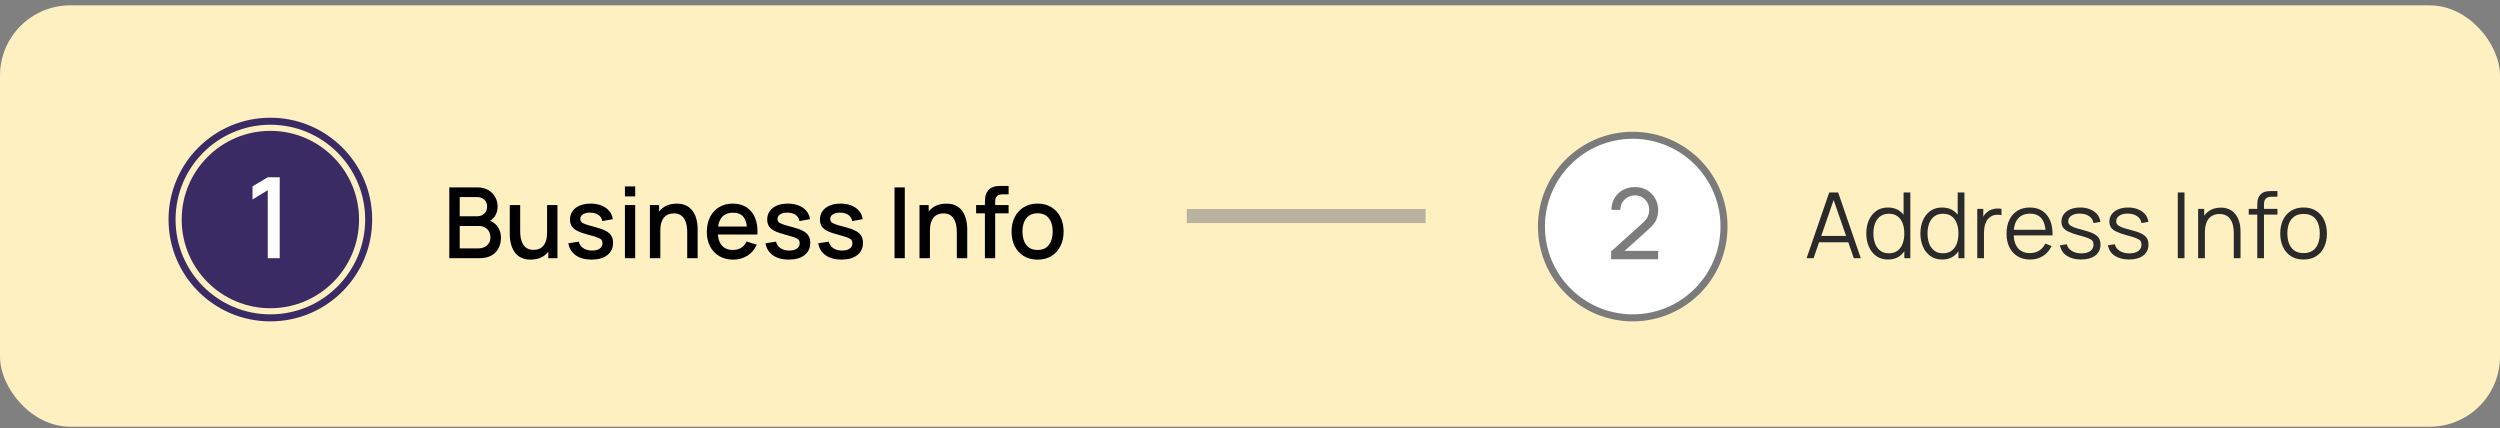 <svg width="356" height="61" viewBox="0 0 356 61" fill="none" xmlns="http://www.w3.org/2000/svg">
<rect x="0" y="0" width="356" height="61" fill="#808080" stroke="none"/>
<rect y="0.763" width="356" height="60" rx="10" fill="#FFF0C2"/>
<path d="M63.98 36.763V26.683H67.942C68.581 26.683 69.118 26.813 69.552 27.075C69.986 27.336 70.313 27.674 70.532 28.09C70.751 28.5 70.861 28.934 70.861 29.392C70.861 29.947 70.723 30.423 70.448 30.82C70.177 31.216 69.811 31.487 69.349 31.632L69.335 31.289C69.979 31.447 70.474 31.758 70.819 32.22C71.164 32.677 71.337 33.211 71.337 33.823C71.337 34.415 71.218 34.931 70.98 35.37C70.747 35.808 70.404 36.151 69.951 36.399C69.503 36.641 68.959 36.763 68.32 36.763H63.98ZM65.464 35.37H68.096C68.427 35.37 68.724 35.307 68.985 35.181C69.251 35.055 69.459 34.875 69.608 34.642C69.762 34.404 69.839 34.121 69.839 33.795C69.839 33.491 69.771 33.218 69.636 32.976C69.505 32.728 69.314 32.535 69.062 32.395C68.815 32.25 68.523 32.178 68.187 32.178H65.464V35.37ZM65.464 30.799H67.921C68.192 30.799 68.434 30.745 68.649 30.638C68.868 30.526 69.041 30.367 69.167 30.162C69.298 29.952 69.363 29.7 69.363 29.406C69.363 29.014 69.232 28.692 68.971 28.44C68.71 28.188 68.36 28.062 67.921 28.062H65.464V30.799ZM75.579 36.966C75.056 36.966 74.618 36.882 74.263 36.714C73.908 36.546 73.619 36.326 73.395 36.056C73.176 35.78 73.008 35.482 72.891 35.16C72.774 34.838 72.695 34.523 72.653 34.215C72.611 33.907 72.59 33.636 72.59 33.403V29.203H74.074V32.92C74.074 33.214 74.097 33.517 74.144 33.83C74.195 34.138 74.289 34.425 74.424 34.691C74.564 34.957 74.758 35.171 75.005 35.335C75.257 35.498 75.584 35.58 75.985 35.58C76.246 35.58 76.494 35.538 76.727 35.454C76.96 35.365 77.163 35.225 77.336 35.034C77.513 34.842 77.651 34.59 77.749 34.278C77.852 33.965 77.903 33.585 77.903 33.137L78.813 33.48C78.813 34.166 78.685 34.772 78.428 35.3C78.171 35.822 77.803 36.231 77.322 36.525C76.841 36.819 76.26 36.966 75.579 36.966ZM78.078 36.763V34.579H77.903V29.203H79.38V36.763H78.078ZM84.234 36.966C83.315 36.966 82.566 36.763 81.987 36.357C81.409 35.951 81.054 35.379 80.923 34.642L82.421 34.411C82.515 34.803 82.729 35.113 83.065 35.342C83.406 35.566 83.828 35.678 84.332 35.678C84.79 35.678 85.147 35.584 85.403 35.398C85.665 35.211 85.795 34.954 85.795 34.628C85.795 34.436 85.749 34.282 85.655 34.166C85.567 34.044 85.378 33.93 85.088 33.823C84.799 33.715 84.358 33.582 83.765 33.424C83.117 33.256 82.601 33.076 82.218 32.885C81.84 32.689 81.57 32.462 81.406 32.206C81.248 31.944 81.168 31.629 81.168 31.261C81.168 30.803 81.29 30.404 81.532 30.064C81.775 29.723 82.116 29.459 82.554 29.273C82.998 29.086 83.516 28.993 84.108 28.993C84.687 28.993 85.203 29.084 85.655 29.266C86.108 29.448 86.474 29.707 86.754 30.043C87.034 30.374 87.202 30.764 87.258 31.212L85.76 31.485C85.709 31.121 85.539 30.834 85.249 30.624C84.96 30.414 84.584 30.299 84.122 30.281C83.679 30.262 83.32 30.337 83.044 30.505C82.769 30.668 82.631 30.894 82.631 31.184C82.631 31.352 82.683 31.494 82.785 31.611C82.893 31.727 83.098 31.839 83.401 31.947C83.705 32.054 84.153 32.182 84.745 32.332C85.38 32.495 85.884 32.677 86.257 32.878C86.631 33.074 86.897 33.309 87.055 33.585C87.219 33.855 87.3 34.184 87.3 34.572C87.3 35.318 87.027 35.904 86.481 36.329C85.94 36.753 85.191 36.966 84.234 36.966ZM88.989 27.964V26.543H90.452V27.964H88.989ZM88.989 36.763V29.203H90.452V36.763H88.989ZM97.86 36.763V33.046C97.86 32.752 97.835 32.451 97.783 32.143C97.737 31.83 97.643 31.541 97.503 31.275C97.368 31.009 97.174 30.794 96.922 30.631C96.675 30.467 96.351 30.386 95.949 30.386C95.688 30.386 95.441 30.43 95.207 30.519C94.974 30.603 94.769 30.74 94.591 30.932C94.419 31.123 94.281 31.375 94.178 31.688C94.08 32 94.031 32.381 94.031 32.829L93.121 32.486C93.121 31.8 93.25 31.195 93.506 30.673C93.763 30.145 94.132 29.735 94.612 29.441C95.093 29.147 95.674 29 96.355 29C96.878 29 97.317 29.084 97.671 29.252C98.026 29.42 98.313 29.641 98.532 29.917C98.756 30.187 98.927 30.484 99.043 30.806C99.16 31.128 99.239 31.443 99.281 31.751C99.323 32.059 99.344 32.329 99.344 32.563V36.763H97.86ZM92.547 36.763V29.203H93.856V31.387H94.031V36.763H92.547ZM104.425 36.973C103.673 36.973 103.013 36.809 102.444 36.483C101.879 36.151 101.438 35.692 101.121 35.104C100.808 34.511 100.652 33.825 100.652 33.046C100.652 32.22 100.806 31.503 101.114 30.897C101.426 30.29 101.86 29.821 102.416 29.49C102.971 29.158 103.617 28.993 104.355 28.993C105.125 28.993 105.78 29.172 106.322 29.532C106.863 29.886 107.267 30.393 107.533 31.051C107.803 31.709 107.911 32.49 107.855 33.396H106.392V32.864C106.382 31.986 106.214 31.338 105.888 30.918C105.566 30.498 105.073 30.288 104.411 30.288C103.678 30.288 103.127 30.519 102.759 30.981C102.39 31.443 102.206 32.11 102.206 32.983C102.206 33.813 102.39 34.457 102.759 34.915C103.127 35.367 103.659 35.594 104.355 35.594C104.812 35.594 105.206 35.491 105.538 35.286C105.874 35.076 106.135 34.777 106.322 34.39L107.757 34.845C107.463 35.521 107.017 36.046 106.42 36.42C105.822 36.788 105.157 36.973 104.425 36.973ZM101.73 33.396V32.255H107.127V33.396H101.73ZM112.316 36.966C111.397 36.966 110.648 36.763 110.069 36.357C109.491 35.951 109.136 35.379 109.005 34.642L110.503 34.411C110.597 34.803 110.811 35.113 111.147 35.342C111.488 35.566 111.91 35.678 112.414 35.678C112.872 35.678 113.229 35.584 113.485 35.398C113.747 35.211 113.877 34.954 113.877 34.628C113.877 34.436 113.831 34.282 113.737 34.166C113.649 34.044 113.46 33.93 113.17 33.823C112.881 33.715 112.44 33.582 111.847 33.424C111.199 33.256 110.683 33.076 110.3 32.885C109.922 32.689 109.652 32.462 109.488 32.206C109.33 31.944 109.25 31.629 109.25 31.261C109.25 30.803 109.372 30.404 109.614 30.064C109.857 29.723 110.198 29.459 110.636 29.273C111.08 29.086 111.598 28.993 112.19 28.993C112.769 28.993 113.285 29.084 113.737 29.266C114.19 29.448 114.556 29.707 114.836 30.043C115.116 30.374 115.284 30.764 115.34 31.212L113.842 31.485C113.791 31.121 113.621 30.834 113.331 30.624C113.042 30.414 112.666 30.299 112.204 30.281C111.761 30.262 111.402 30.337 111.126 30.505C110.851 30.668 110.713 30.894 110.713 31.184C110.713 31.352 110.765 31.494 110.867 31.611C110.975 31.727 111.18 31.839 111.483 31.947C111.787 32.054 112.235 32.182 112.827 32.332C113.462 32.495 113.966 32.677 114.339 32.878C114.713 33.074 114.979 33.309 115.137 33.585C115.301 33.855 115.382 34.184 115.382 34.572C115.382 35.318 115.109 35.904 114.563 36.329C114.022 36.753 113.273 36.966 112.316 36.966ZM119.822 36.966C118.903 36.966 118.154 36.763 117.575 36.357C116.997 35.951 116.642 35.379 116.511 34.642L118.009 34.411C118.103 34.803 118.317 35.113 118.653 35.342C118.994 35.566 119.416 35.678 119.92 35.678C120.378 35.678 120.735 35.584 120.991 35.398C121.253 35.211 121.383 34.954 121.383 34.628C121.383 34.436 121.337 34.282 121.243 34.166C121.155 34.044 120.966 33.93 120.676 33.823C120.387 33.715 119.946 33.582 119.353 33.424C118.705 33.256 118.189 33.076 117.806 32.885C117.428 32.689 117.158 32.462 116.994 32.206C116.836 31.944 116.756 31.629 116.756 31.261C116.756 30.803 116.878 30.404 117.12 30.064C117.363 29.723 117.704 29.459 118.142 29.273C118.586 29.086 119.104 28.993 119.696 28.993C120.275 28.993 120.791 29.084 121.243 29.266C121.696 29.448 122.062 29.707 122.342 30.043C122.622 30.374 122.79 30.764 122.846 31.212L121.348 31.485C121.297 31.121 121.127 30.834 120.837 30.624C120.548 30.414 120.172 30.299 119.71 30.281C119.267 30.262 118.908 30.337 118.632 30.505C118.357 30.668 118.219 30.894 118.219 31.184C118.219 31.352 118.271 31.494 118.373 31.611C118.481 31.727 118.686 31.839 118.989 31.947C119.293 32.054 119.741 32.182 120.333 32.332C120.968 32.495 121.472 32.677 121.845 32.878C122.219 33.074 122.485 33.309 122.643 33.585C122.807 33.855 122.888 34.184 122.888 34.572C122.888 35.318 122.615 35.904 122.069 36.329C121.528 36.753 120.779 36.966 119.822 36.966ZM127.38 36.763V26.683H128.843V36.763H127.38ZM136.251 36.763V33.046C136.251 32.752 136.225 32.451 136.174 32.143C136.127 31.83 136.034 31.541 135.894 31.275C135.759 31.009 135.565 30.794 135.313 30.631C135.066 30.467 134.741 30.386 134.34 30.386C134.079 30.386 133.831 30.43 133.598 30.519C133.365 30.603 133.159 30.74 132.982 30.932C132.809 31.123 132.672 31.375 132.569 31.688C132.471 32 132.422 32.381 132.422 32.829L131.512 32.486C131.512 31.8 131.64 31.195 131.897 30.673C132.154 30.145 132.522 29.735 133.003 29.441C133.484 29.147 134.065 29 134.746 29C135.269 29 135.707 29.084 136.062 29.252C136.417 29.42 136.704 29.641 136.923 29.917C137.147 30.187 137.317 30.484 137.434 30.806C137.551 31.128 137.63 31.443 137.672 31.751C137.714 32.059 137.735 32.329 137.735 32.563V36.763H136.251ZM130.938 36.763V29.203H132.247V31.387H132.422V36.763H130.938ZM140.251 36.763V28.937C140.251 28.745 140.258 28.542 140.272 28.328C140.286 28.108 140.326 27.894 140.391 27.684C140.461 27.469 140.575 27.273 140.734 27.096C140.925 26.886 141.135 26.736 141.364 26.648C141.593 26.559 141.819 26.508 142.043 26.494C142.272 26.48 142.482 26.473 142.673 26.473H143.625V27.677H142.743C142.398 27.677 142.139 27.763 141.966 27.936C141.798 28.104 141.714 28.344 141.714 28.657V36.763H140.251ZM138.998 30.379V29.203H143.625V30.379H138.998ZM147.749 36.973C146.993 36.973 146.338 36.802 145.782 36.462C145.227 36.121 144.798 35.652 144.494 35.055C144.196 34.453 144.046 33.76 144.046 32.976C144.046 32.187 144.2 31.494 144.508 30.897C144.816 30.295 145.248 29.828 145.803 29.497C146.359 29.161 147.007 28.993 147.749 28.993C148.505 28.993 149.161 29.163 149.716 29.504C150.272 29.844 150.701 30.313 151.004 30.911C151.308 31.508 151.459 32.196 151.459 32.976C151.459 33.764 151.305 34.46 150.997 35.062C150.694 35.659 150.265 36.128 149.709 36.469C149.154 36.805 148.501 36.973 147.749 36.973ZM147.749 35.594C148.473 35.594 149.012 35.351 149.366 34.866C149.726 34.376 149.905 33.746 149.905 32.976C149.905 32.187 149.723 31.557 149.359 31.086C149 30.61 148.463 30.372 147.749 30.372C147.259 30.372 146.856 30.484 146.538 30.708C146.221 30.927 145.985 31.233 145.831 31.625C145.677 32.012 145.6 32.462 145.6 32.976C145.6 33.769 145.782 34.404 146.146 34.88C146.51 35.356 147.045 35.594 147.749 35.594Z" fill="black"/>
<circle cx="38.5" cy="31.263" r="14" stroke="#3A2B65"/>
<circle cx="38.5" cy="31.263" r="12.629" fill="#3A2B65"/>
<path d="M38.128 36.763V27.083L35.96 28.403V26.539L38.128 25.243H39.832V36.763H38.128Z" fill="white"/>
<path d="M257.26 36.763L260.484 27.403H261.752L264.976 36.763H263.981L260.92 27.936H261.297L258.255 36.763H257.26ZM258.697 34.494V33.597H263.532V34.494H258.697ZM268.873 36.958C268.218 36.958 267.659 36.795 267.196 36.47C266.732 36.141 266.377 35.697 266.13 35.138C265.883 34.579 265.759 33.948 265.759 33.246C265.759 32.548 265.881 31.92 266.123 31.361C266.37 30.802 266.723 30.36 267.183 30.035C267.642 29.71 268.192 29.548 268.834 29.548C269.492 29.548 270.047 29.708 270.498 30.029C270.948 30.349 271.289 30.789 271.518 31.348C271.752 31.903 271.869 32.535 271.869 33.246C271.869 33.944 271.754 34.574 271.525 35.138C271.295 35.697 270.957 36.141 270.511 36.47C270.064 36.795 269.518 36.958 268.873 36.958ZM268.97 36.067C269.469 36.067 269.88 35.946 270.205 35.703C270.53 35.461 270.773 35.127 270.933 34.702C271.094 34.273 271.174 33.788 271.174 33.246C271.174 32.696 271.094 32.211 270.933 31.79C270.773 31.366 270.53 31.034 270.205 30.796C269.885 30.557 269.479 30.438 268.99 30.438C268.487 30.438 268.071 30.562 267.742 30.809C267.412 31.056 267.168 31.392 267.007 31.816C266.851 32.241 266.773 32.718 266.773 33.246C266.773 33.779 266.853 34.26 267.014 34.689C267.178 35.114 267.423 35.45 267.748 35.697C268.073 35.944 268.481 36.067 268.97 36.067ZM271.174 36.763V31.478H271.07V27.403H272.032V36.763H271.174ZM276.579 36.958C275.924 36.958 275.365 36.795 274.902 36.47C274.438 36.141 274.083 35.697 273.836 35.138C273.589 34.579 273.465 33.948 273.465 33.246C273.465 32.548 273.587 31.92 273.829 31.361C274.076 30.802 274.429 30.36 274.889 30.035C275.348 29.71 275.898 29.548 276.54 29.548C277.198 29.548 277.753 29.708 278.204 30.029C278.654 30.349 278.995 30.789 279.224 31.348C279.458 31.903 279.575 32.535 279.575 33.246C279.575 33.944 279.46 34.574 279.231 35.138C279.001 35.697 278.663 36.141 278.217 36.47C277.77 36.795 277.224 36.958 276.579 36.958ZM276.676 36.067C277.175 36.067 277.586 35.946 277.911 35.703C278.236 35.461 278.479 35.127 278.639 34.702C278.8 34.273 278.88 33.788 278.88 33.246C278.88 32.696 278.8 32.211 278.639 31.79C278.479 31.366 278.236 31.034 277.911 30.796C277.591 30.557 277.185 30.438 276.696 30.438C276.193 30.438 275.777 30.562 275.448 30.809C275.118 31.056 274.874 31.392 274.713 31.816C274.557 32.241 274.479 32.718 274.479 33.246C274.479 33.779 274.559 34.26 274.72 34.689C274.884 35.114 275.129 35.45 275.454 35.697C275.779 35.944 276.187 36.067 276.676 36.067ZM278.88 36.763V31.478H278.776V27.403H279.738V36.763H278.88ZM281.561 36.763V29.743H282.419V31.433L282.25 31.212C282.328 31.004 282.43 30.813 282.556 30.64C282.682 30.462 282.818 30.317 282.965 30.204C283.147 30.044 283.36 29.922 283.602 29.84C283.845 29.753 284.09 29.704 284.337 29.691C284.584 29.673 284.809 29.691 285.013 29.743V30.64C284.757 30.575 284.478 30.559 284.174 30.594C283.871 30.629 283.592 30.75 283.336 30.958C283.102 31.14 282.926 31.359 282.809 31.615C282.692 31.866 282.614 32.135 282.575 32.421C282.536 32.702 282.517 32.982 282.517 33.259V36.763H281.561ZM289.089 36.958C288.405 36.958 287.811 36.806 287.308 36.503C286.81 36.199 286.422 35.773 286.145 35.222C285.868 34.672 285.729 34.026 285.729 33.285C285.729 32.518 285.865 31.855 286.138 31.296C286.411 30.737 286.795 30.306 287.289 30.003C287.787 29.699 288.374 29.548 289.05 29.548C289.744 29.548 290.335 29.708 290.825 30.029C291.315 30.345 291.685 30.8 291.936 31.394C292.188 31.987 292.303 32.696 292.281 33.519H291.306V33.181C291.289 32.271 291.091 31.584 290.714 31.121C290.342 30.657 289.796 30.425 289.076 30.425C288.322 30.425 287.744 30.67 287.341 31.16C286.942 31.649 286.743 32.347 286.743 33.253C286.743 34.137 286.942 34.824 287.341 35.313C287.744 35.798 288.314 36.041 289.05 36.041C289.553 36.041 289.991 35.926 290.363 35.697C290.74 35.463 291.037 35.127 291.254 34.689L292.144 35.034C291.867 35.645 291.458 36.119 290.916 36.457C290.379 36.791 289.77 36.958 289.089 36.958ZM286.405 33.519V32.72H291.767V33.519H286.405ZM296.343 36.951C295.52 36.951 294.841 36.773 294.308 36.418C293.78 36.063 293.455 35.569 293.333 34.936L294.308 34.774C294.412 35.172 294.649 35.491 295.017 35.729C295.39 35.963 295.849 36.08 296.395 36.08C296.928 36.08 297.348 35.97 297.656 35.749C297.964 35.523 298.117 35.218 298.117 34.832C298.117 34.615 298.068 34.44 297.968 34.306C297.873 34.167 297.675 34.039 297.376 33.922C297.077 33.805 296.631 33.666 296.037 33.506C295.4 33.333 294.902 33.16 294.542 32.986C294.183 32.813 293.927 32.614 293.775 32.388C293.624 32.158 293.548 31.879 293.548 31.55C293.548 31.151 293.661 30.802 293.886 30.503C294.111 30.2 294.423 29.966 294.822 29.801C295.221 29.632 295.684 29.548 296.213 29.548C296.742 29.548 297.214 29.634 297.63 29.808C298.05 29.977 298.388 30.215 298.644 30.523C298.9 30.83 299.051 31.188 299.099 31.595L298.124 31.771C298.059 31.359 297.853 31.034 297.506 30.796C297.164 30.553 296.729 30.427 296.2 30.419C295.702 30.406 295.296 30.501 294.984 30.705C294.672 30.904 294.516 31.171 294.516 31.504C294.516 31.691 294.573 31.851 294.685 31.985C294.798 32.115 295.002 32.239 295.296 32.356C295.595 32.473 296.02 32.6 296.57 32.739C297.216 32.904 297.723 33.077 298.091 33.259C298.46 33.441 298.722 33.656 298.878 33.903C299.034 34.15 299.112 34.455 299.112 34.819C299.112 35.482 298.865 36.004 298.371 36.386C297.881 36.763 297.205 36.951 296.343 36.951ZM303.173 36.951C302.35 36.951 301.672 36.773 301.139 36.418C300.61 36.063 300.285 35.569 300.164 34.936L301.139 34.774C301.243 35.172 301.479 35.491 301.847 35.729C302.22 35.963 302.679 36.08 303.225 36.08C303.758 36.08 304.178 35.97 304.486 35.749C304.794 35.523 304.948 35.218 304.948 34.832C304.948 34.615 304.898 34.44 304.798 34.306C304.703 34.167 304.506 34.039 304.207 33.922C303.908 33.805 303.461 33.666 302.868 33.506C302.231 33.333 301.732 33.16 301.373 32.986C301.013 32.813 300.757 32.614 300.606 32.388C300.454 32.158 300.378 31.879 300.378 31.55C300.378 31.151 300.491 30.802 300.716 30.503C300.941 30.2 301.253 29.966 301.652 29.801C302.051 29.632 302.514 29.548 303.043 29.548C303.572 29.548 304.044 29.634 304.46 29.808C304.88 29.977 305.218 30.215 305.474 30.523C305.73 30.83 305.881 31.188 305.929 31.595L304.954 31.771C304.889 31.359 304.683 31.034 304.337 30.796C303.994 30.553 303.559 30.427 303.03 30.419C302.532 30.406 302.127 30.501 301.815 30.705C301.503 30.904 301.347 31.171 301.347 31.504C301.347 31.691 301.403 31.851 301.516 31.985C301.628 32.115 301.832 32.239 302.127 32.356C302.426 32.473 302.85 32.6 303.401 32.739C304.046 32.904 304.553 33.077 304.922 33.259C305.29 33.441 305.552 33.656 305.708 33.903C305.864 34.15 305.942 34.455 305.942 34.819C305.942 35.482 305.695 36.004 305.201 36.386C304.711 36.763 304.035 36.951 303.173 36.951ZM310.116 36.763V27.403H311.072V36.763H310.116ZM318.09 36.763V33.181C318.09 32.791 318.054 32.434 317.98 32.109C317.906 31.779 317.787 31.493 317.622 31.251C317.462 31.004 317.252 30.813 316.992 30.679C316.736 30.544 316.424 30.477 316.056 30.477C315.718 30.477 315.419 30.536 315.159 30.653C314.903 30.77 314.687 30.939 314.509 31.16C314.336 31.376 314.203 31.641 314.112 31.953C314.021 32.265 313.976 32.62 313.976 33.019L313.3 32.869C313.3 32.15 313.426 31.545 313.677 31.056C313.928 30.566 314.275 30.195 314.717 29.944C315.159 29.693 315.666 29.567 316.238 29.567C316.658 29.567 317.024 29.632 317.336 29.762C317.653 29.892 317.919 30.068 318.136 30.289C318.357 30.51 318.535 30.763 318.669 31.049C318.803 31.331 318.901 31.632 318.961 31.953C319.022 32.269 319.052 32.585 319.052 32.902V36.763H318.09ZM313.014 36.763V29.743H313.878V31.472H313.976V36.763H313.014ZM321.435 36.763V29.223C321.435 29.041 321.443 28.861 321.461 28.683C321.482 28.506 321.523 28.337 321.584 28.176C321.645 28.012 321.74 27.86 321.87 27.721C322.013 27.565 322.169 27.453 322.338 27.383C322.507 27.309 322.683 27.262 322.865 27.24C323.051 27.218 323.233 27.208 323.411 27.208H324.308V28.014H323.476C323.112 28.014 322.839 28.102 322.657 28.28C322.479 28.458 322.39 28.737 322.39 29.119V36.763H321.435ZM320.219 30.562V29.743H324.308V30.562H320.219ZM328.025 36.958C327.327 36.958 326.732 36.8 326.238 36.483C325.744 36.167 325.364 35.729 325.1 35.17C324.836 34.611 324.704 33.97 324.704 33.246C324.704 32.51 324.838 31.864 325.107 31.309C325.375 30.755 325.757 30.323 326.251 30.016C326.749 29.704 327.34 29.548 328.025 29.548C328.727 29.548 329.325 29.706 329.819 30.022C330.317 30.334 330.697 30.77 330.957 31.329C331.221 31.883 331.353 32.523 331.353 33.246C331.353 33.983 331.221 34.631 330.957 35.19C330.692 35.744 330.311 36.178 329.813 36.49C329.314 36.802 328.718 36.958 328.025 36.958ZM328.025 36.041C328.805 36.041 329.386 35.783 329.767 35.268C330.148 34.748 330.339 34.074 330.339 33.246C330.339 32.397 330.146 31.721 329.761 31.218C329.379 30.715 328.801 30.464 328.025 30.464C327.501 30.464 327.067 30.583 326.725 30.822C326.387 31.056 326.134 31.383 325.965 31.803C325.8 32.219 325.718 32.7 325.718 33.246C325.718 34.091 325.913 34.769 326.303 35.281C326.693 35.788 327.267 36.041 328.025 36.041Z" fill="#2A2A2A"/>
<circle cx="232.5" cy="32.263" r="13" fill="white" stroke="#7B7B7B"/>
<path d="M229.42 36.916L229.427 35.796L233.9 31.771C234.273 31.435 234.523 31.117 234.649 30.819C234.779 30.515 234.845 30.205 234.845 29.888C234.845 29.5 234.756 29.151 234.579 28.838C234.401 28.525 234.159 28.278 233.851 28.096C233.547 27.914 233.202 27.823 232.815 27.823C232.413 27.823 232.056 27.919 231.744 28.11C231.431 28.297 231.184 28.546 231.002 28.859C230.824 29.172 230.738 29.512 230.743 29.881H229.469C229.469 29.246 229.616 28.686 229.91 28.201C230.204 27.711 230.603 27.328 231.107 27.053C231.615 26.773 232.192 26.633 232.836 26.633C233.461 26.633 234.021 26.777 234.516 27.067C235.01 27.352 235.4 27.741 235.685 28.236C235.974 28.726 236.119 29.281 236.119 29.902C236.119 30.34 236.063 30.721 235.951 31.043C235.843 31.365 235.675 31.663 235.447 31.939C235.218 32.209 234.931 32.499 234.586 32.807L230.869 36.146L230.708 35.726H236.119V36.916H229.42Z" fill="#7C7C7C"/>
<line x1="169" y1="30.763" x2="203" y2="30.763" stroke="#B8B29F" stroke-width="2"/>
</svg>

